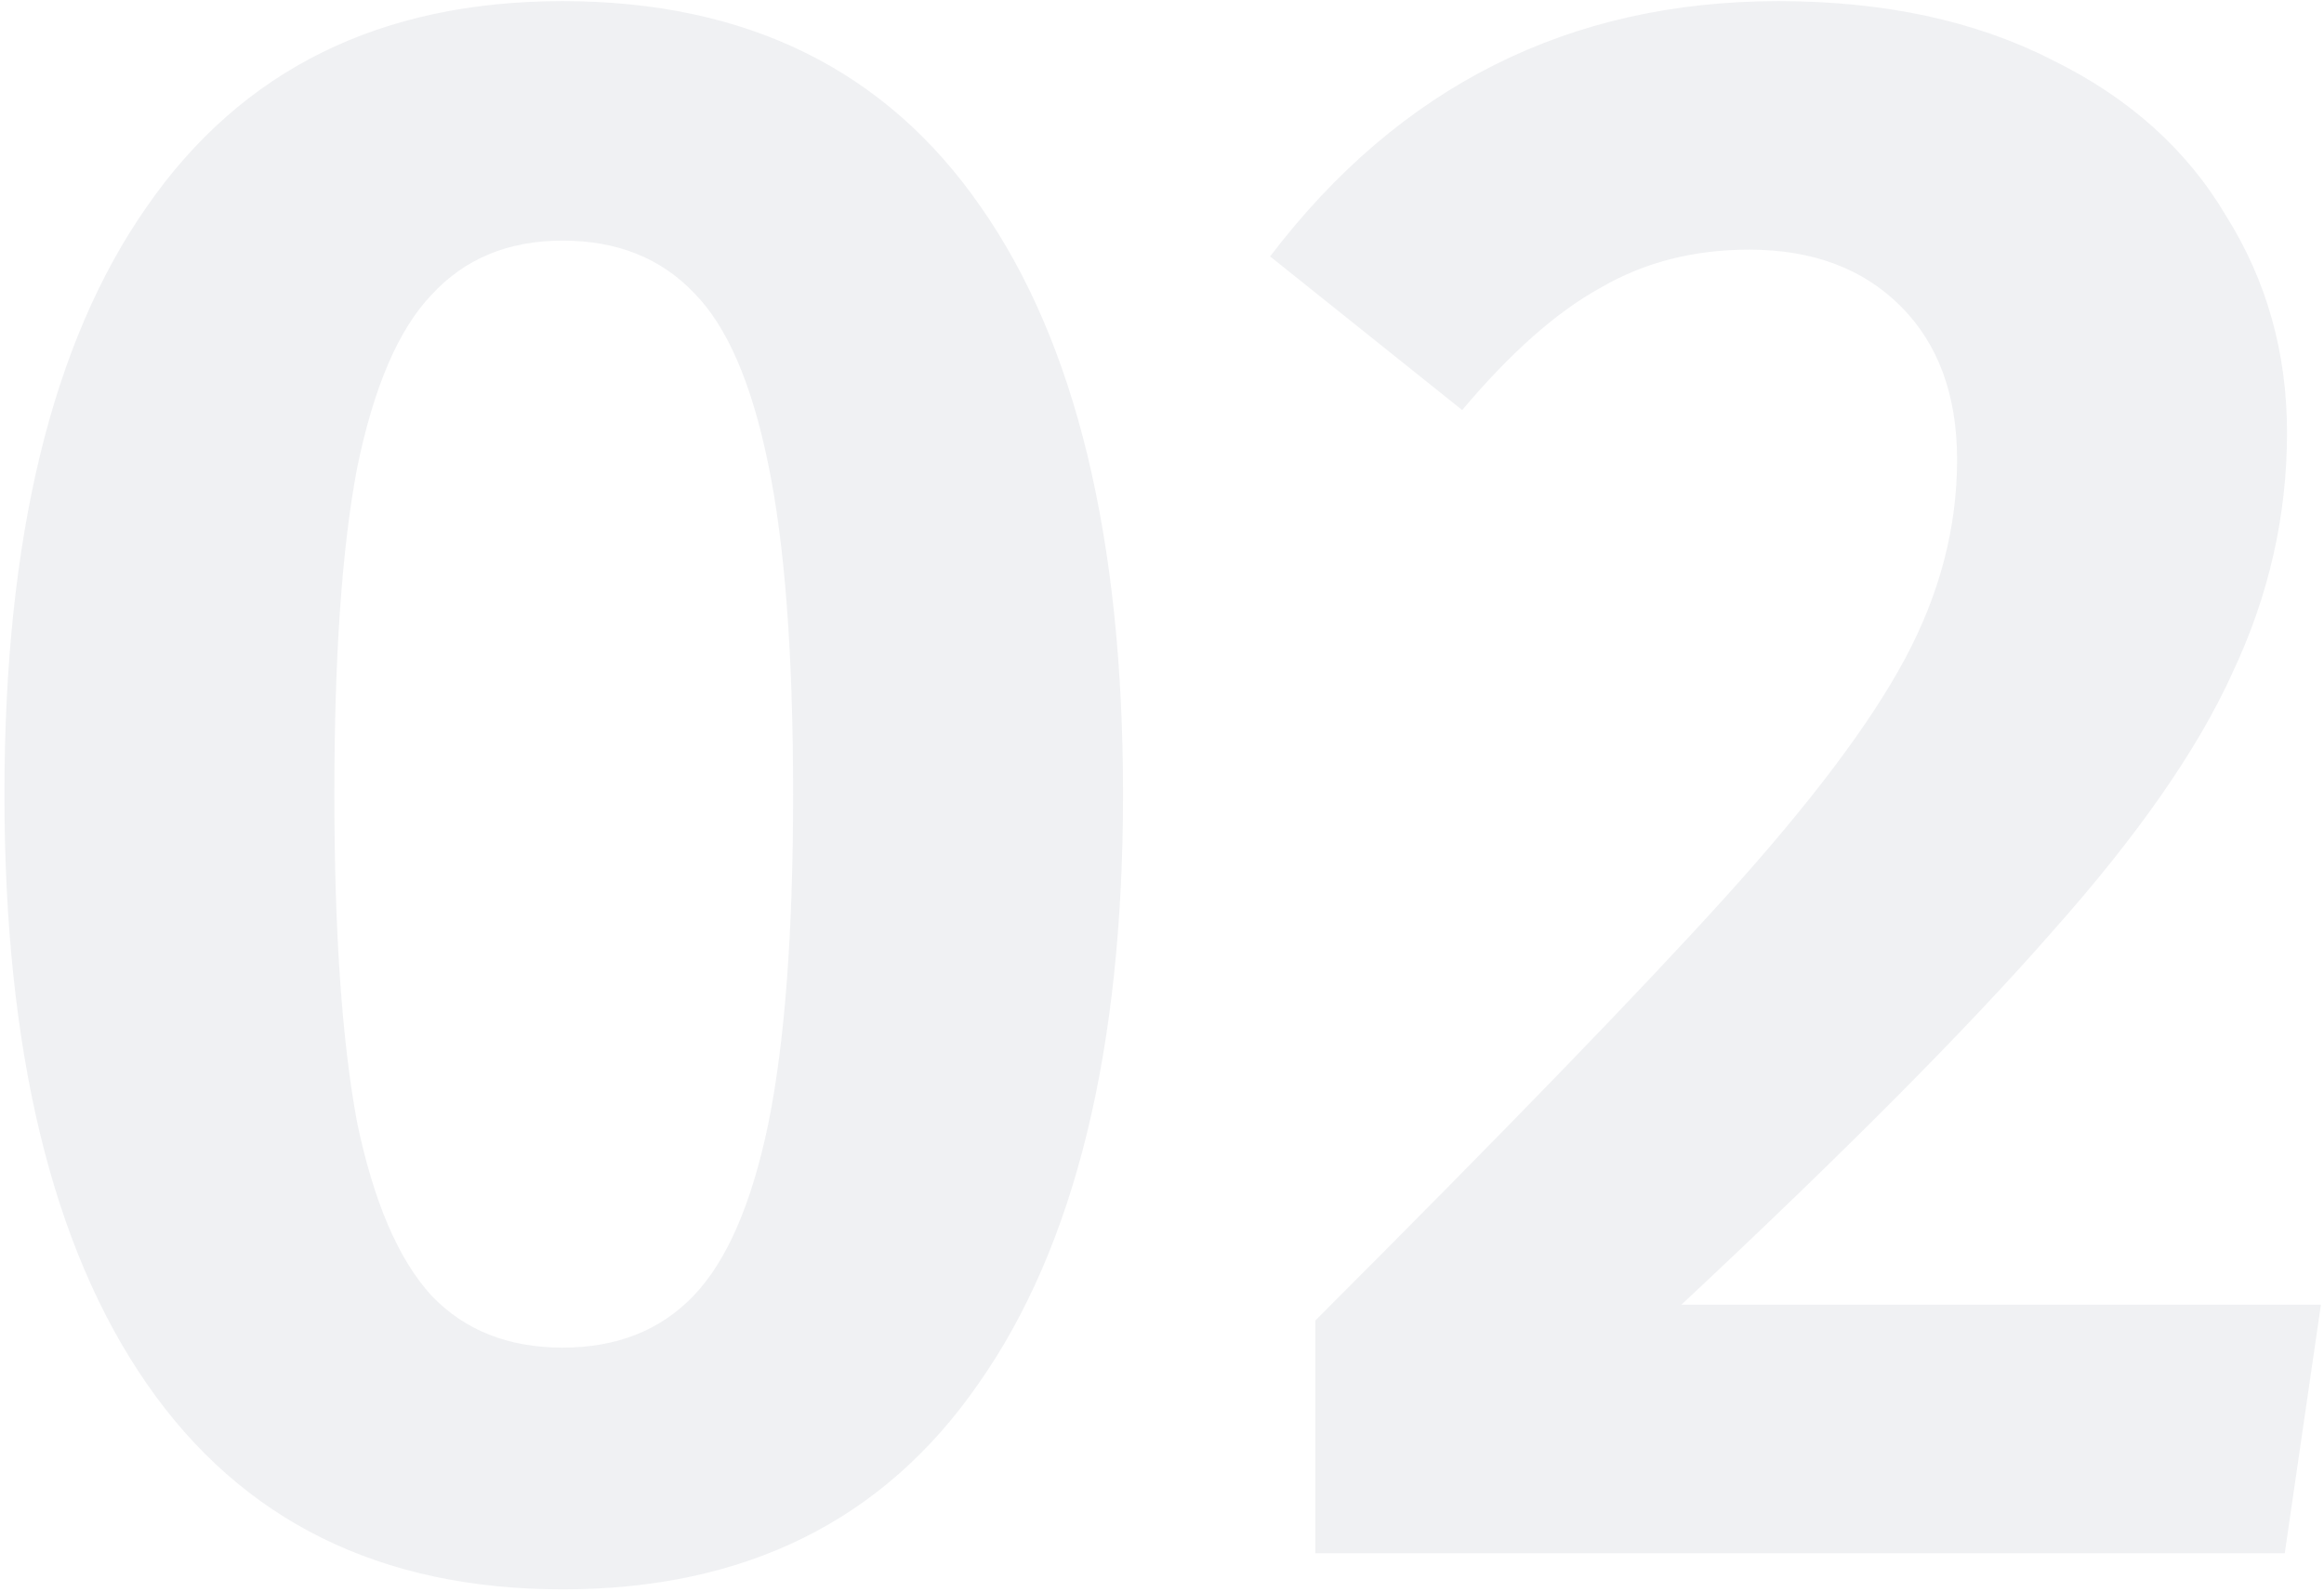 <svg width="181" height="124" fill="none" xmlns="http://www.w3.org/2000/svg"><path opacity=".06" d="M43.817.088c14.315 0 25.168 5.339 32.56 16.016 7.392 10.56 11.088 25.813 11.088 45.76S83.71 97.123 76.201 107.8c-7.392 10.677-18.186 16.016-32.384 16.016-14.197 0-24.992-5.339-32.384-16.016C4.041 97.123.345 81.81.345 61.864c0-19.947 3.696-35.2 11.088-45.76C18.825 5.427 29.62.088 43.817.088zm0 18.656c-4.224 0-7.627 1.408-10.208 4.224-2.581 2.699-4.517 7.216-5.808 13.552-1.173 6.219-1.76 14.667-1.76 25.344 0 10.677.587 19.184 1.76 25.52 1.29 6.219 3.227 10.736 5.808 13.552 2.581 2.699 5.984 4.048 10.208 4.048s7.627-1.349 10.208-4.048c2.581-2.699 4.517-7.157 5.808-13.376 1.29-6.336 1.936-14.901 1.936-25.696 0-10.912-.645-19.477-1.936-25.696-1.29-6.336-3.227-10.795-5.808-13.376-2.581-2.699-5.984-4.048-10.208-4.048zM138.52.088c8.214 0 15.312 1.525 21.296 4.576 5.984 2.933 10.502 6.981 13.552 12.144 3.168 5.045 4.752 10.677 4.752 16.896 0 6.453-1.408 12.672-4.224 18.656-2.698 5.984-7.392 12.73-14.08 20.24-6.57 7.51-16.192 17.19-28.864 29.04h49.808L177.944 121H102.44v-18.128c14.784-14.784 25.462-25.813 32.032-33.088 6.571-7.275 11.206-13.435 13.904-18.48 2.699-5.045 4.048-10.208 4.048-15.488 0-5.045-1.466-9.035-4.4-11.968-2.933-2.933-6.864-4.4-11.792-4.4-4.341 0-8.213.997-11.616 2.992-3.402 1.877-6.981 5.045-10.736 9.504L98.92 19.976C109.011 6.717 122.211.088 138.52.088z" fill="#001B34"/></svg>